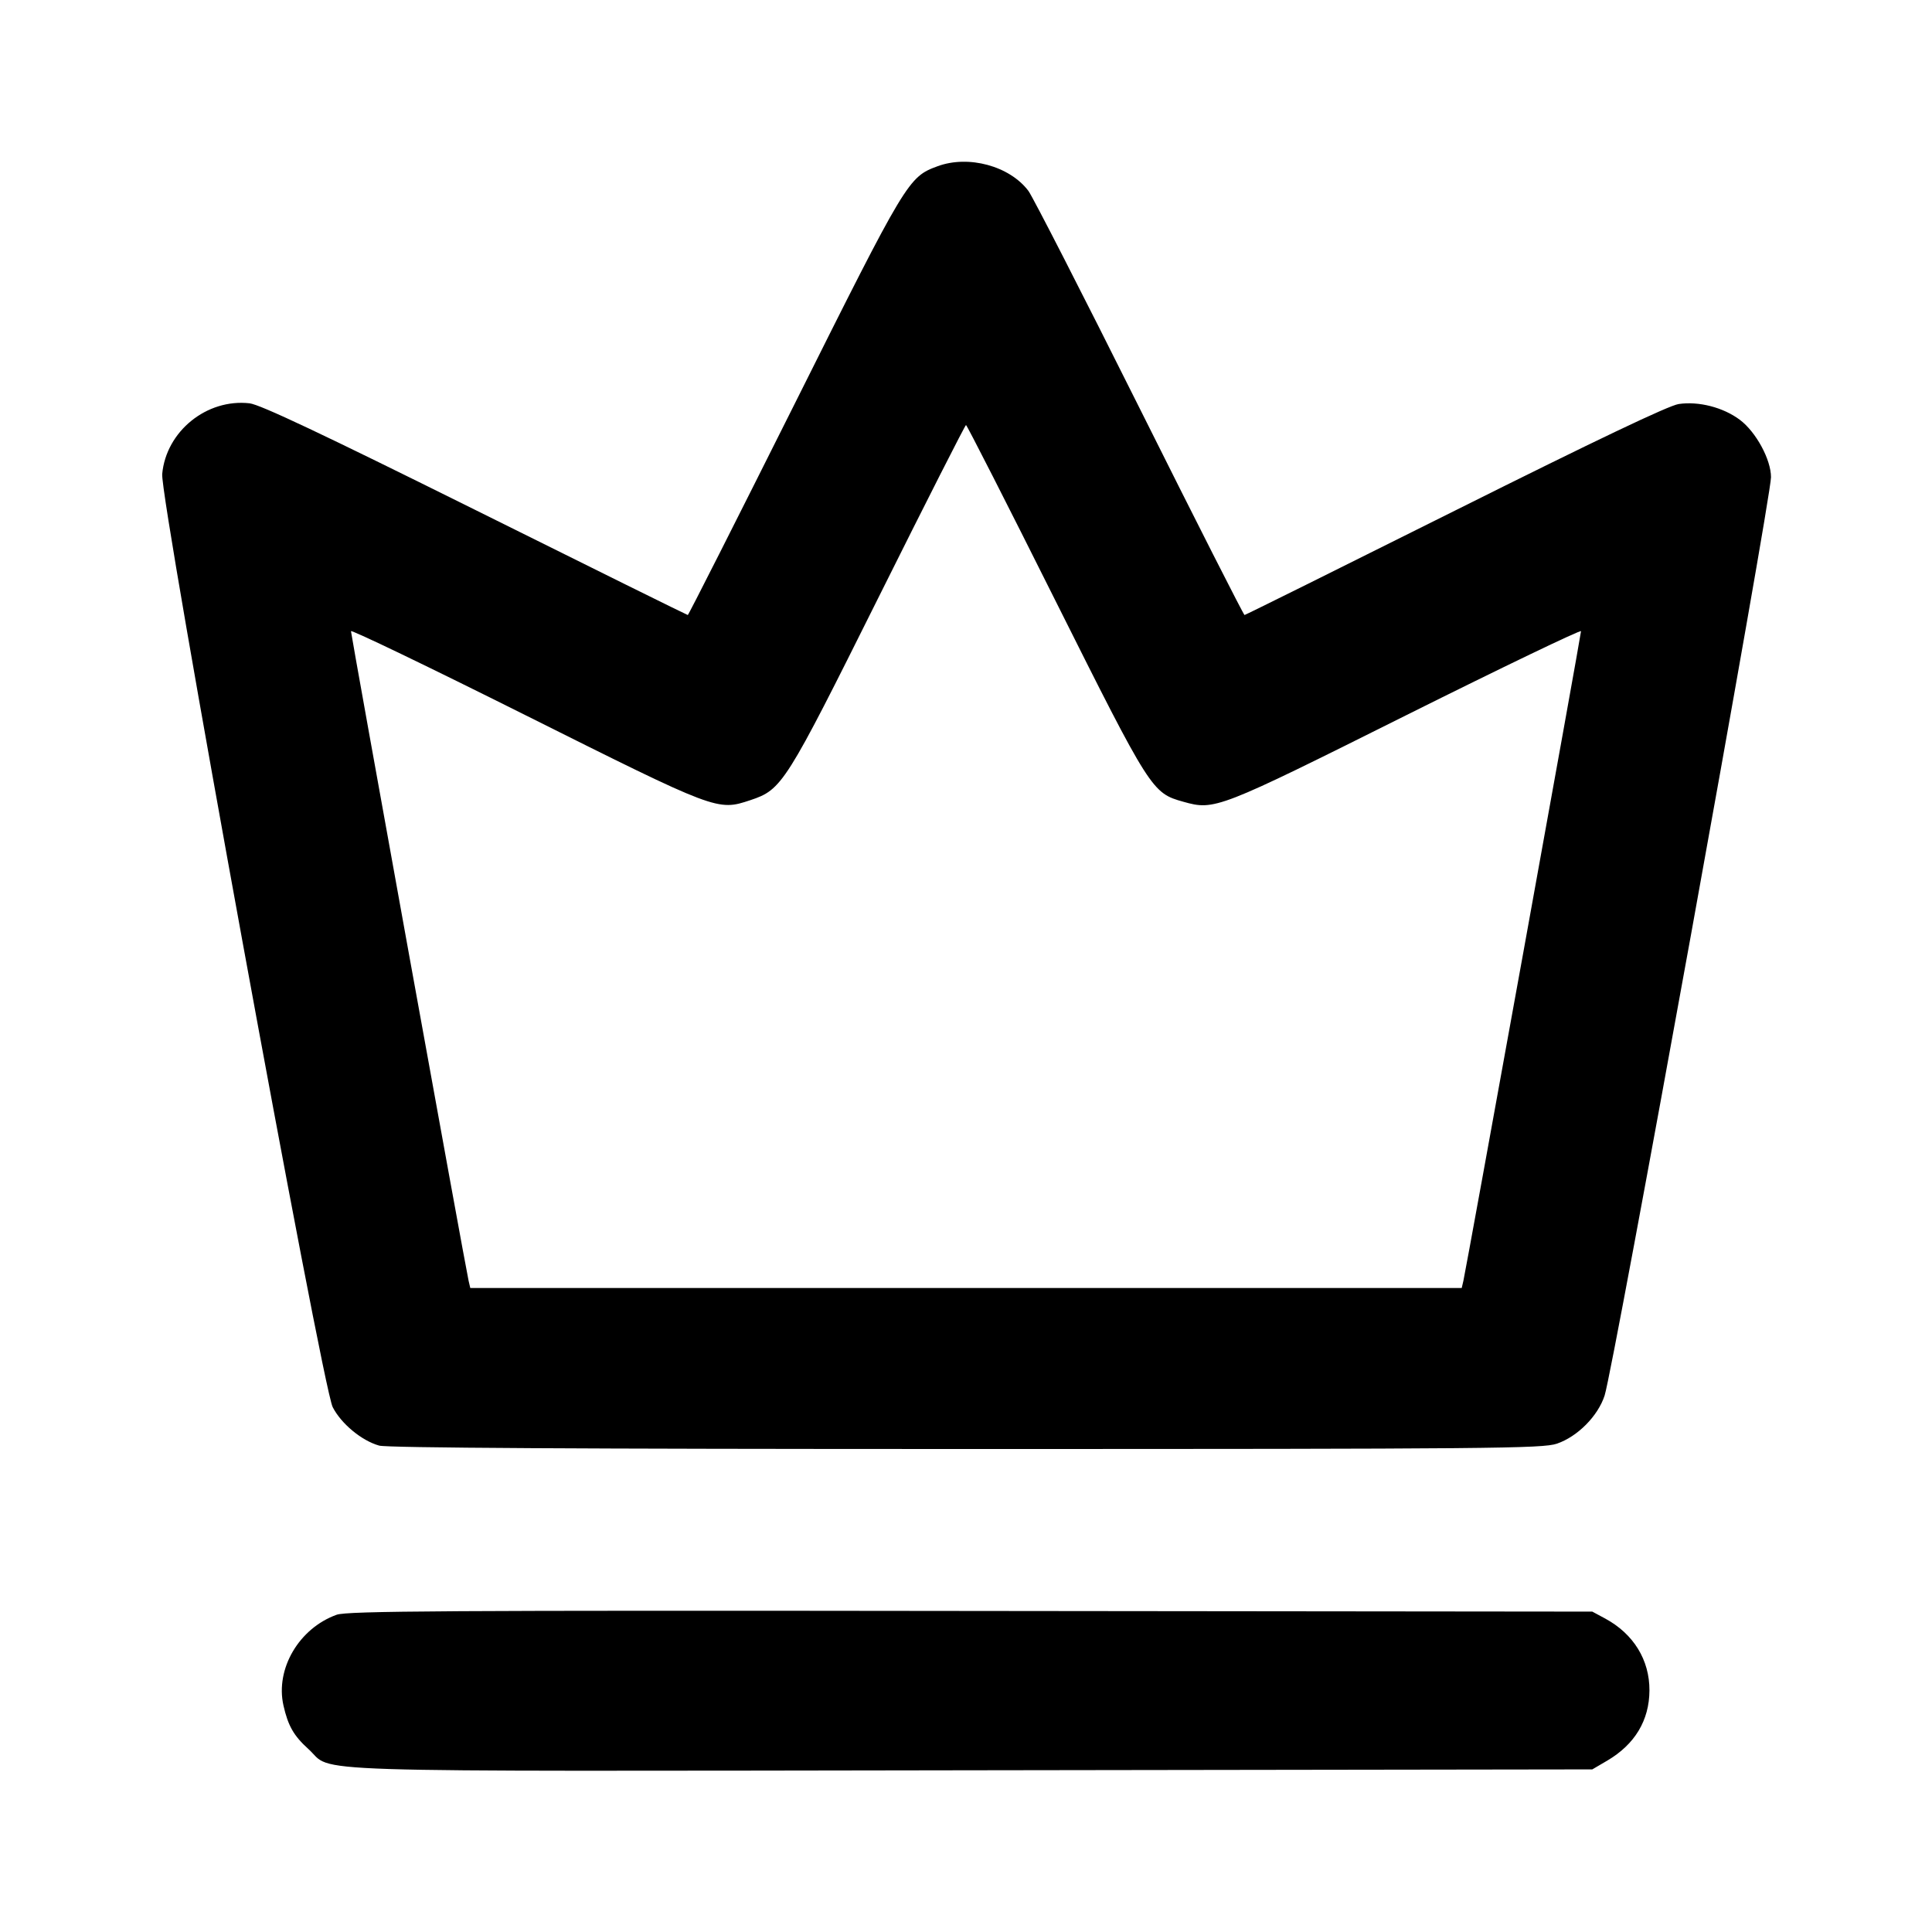 <svg id="icon" height="24" viewBox="0 0 24 24" width="24" xmlns="http://www.w3.org/2000/svg"><path d="M11.647 2.065 C 11.283 2.199,11.263 2.233,9.865 5.030 C 9.147 6.465,8.553 7.640,8.544 7.640 C 8.536 7.640,7.348 7.053,5.905 6.335 C 3.995 5.386,3.231 5.025,3.100 5.010 C 2.568 4.950,2.064 5.358,2.015 5.888 C 1.986 6.197,4.000 17.218,4.133 17.480 C 4.238 17.686,4.494 17.898,4.711 17.958 C 4.811 17.986,7.206 18.000,12.003 18.000 C 18.547 18.000,19.162 17.994,19.340 17.934 C 19.597 17.846,19.850 17.591,19.933 17.336 C 20.041 17.005,22.000 6.191,22.000 5.928 C 22.000 5.709,21.814 5.366,21.613 5.215 C 21.408 5.061,21.102 4.982,20.853 5.019 C 20.728 5.038,19.834 5.464,18.074 6.343 C 16.647 7.056,15.470 7.640,15.460 7.640 C 15.449 7.640,14.862 6.484,14.156 5.070 C 13.450 3.656,12.828 2.442,12.775 2.371 C 12.542 2.062,12.032 1.923,11.647 2.065 M13.108 7.456 C 14.295 9.827,14.310 9.851,14.701 9.960 C 15.089 10.069,15.128 10.054,17.468 8.885 C 18.663 8.289,19.640 7.819,19.640 7.841 C 19.640 7.884,18.215 15.752,18.179 15.910 L 18.158 16.000 12.000 16.000 L 5.842 16.000 5.821 15.910 C 5.784 15.751,4.360 7.884,4.360 7.841 C 4.360 7.818,5.335 8.288,6.527 8.884 C 8.910 10.075,8.911 10.076,9.321 9.940 C 9.716 9.808,9.755 9.746,10.920 7.408 C 11.503 6.238,11.989 5.280,12.000 5.280 C 12.011 5.280,12.510 6.259,13.108 7.456 M4.182 20.059 C 3.715 20.227,3.419 20.730,3.521 21.185 C 3.578 21.438,3.649 21.563,3.831 21.727 C 4.162 22.026,3.452 22.003,12.060 21.991 L 19.780 21.980 19.966 21.871 C 20.309 21.669,20.488 21.371,20.490 21.000 C 20.492 20.621,20.293 20.297,19.940 20.106 L 19.780 20.020 12.060 20.012 C 5.504 20.004,4.316 20.012,4.182 20.059 " fill="currentColor" stroke="none" fill-rule="evenodd"></path></svg>